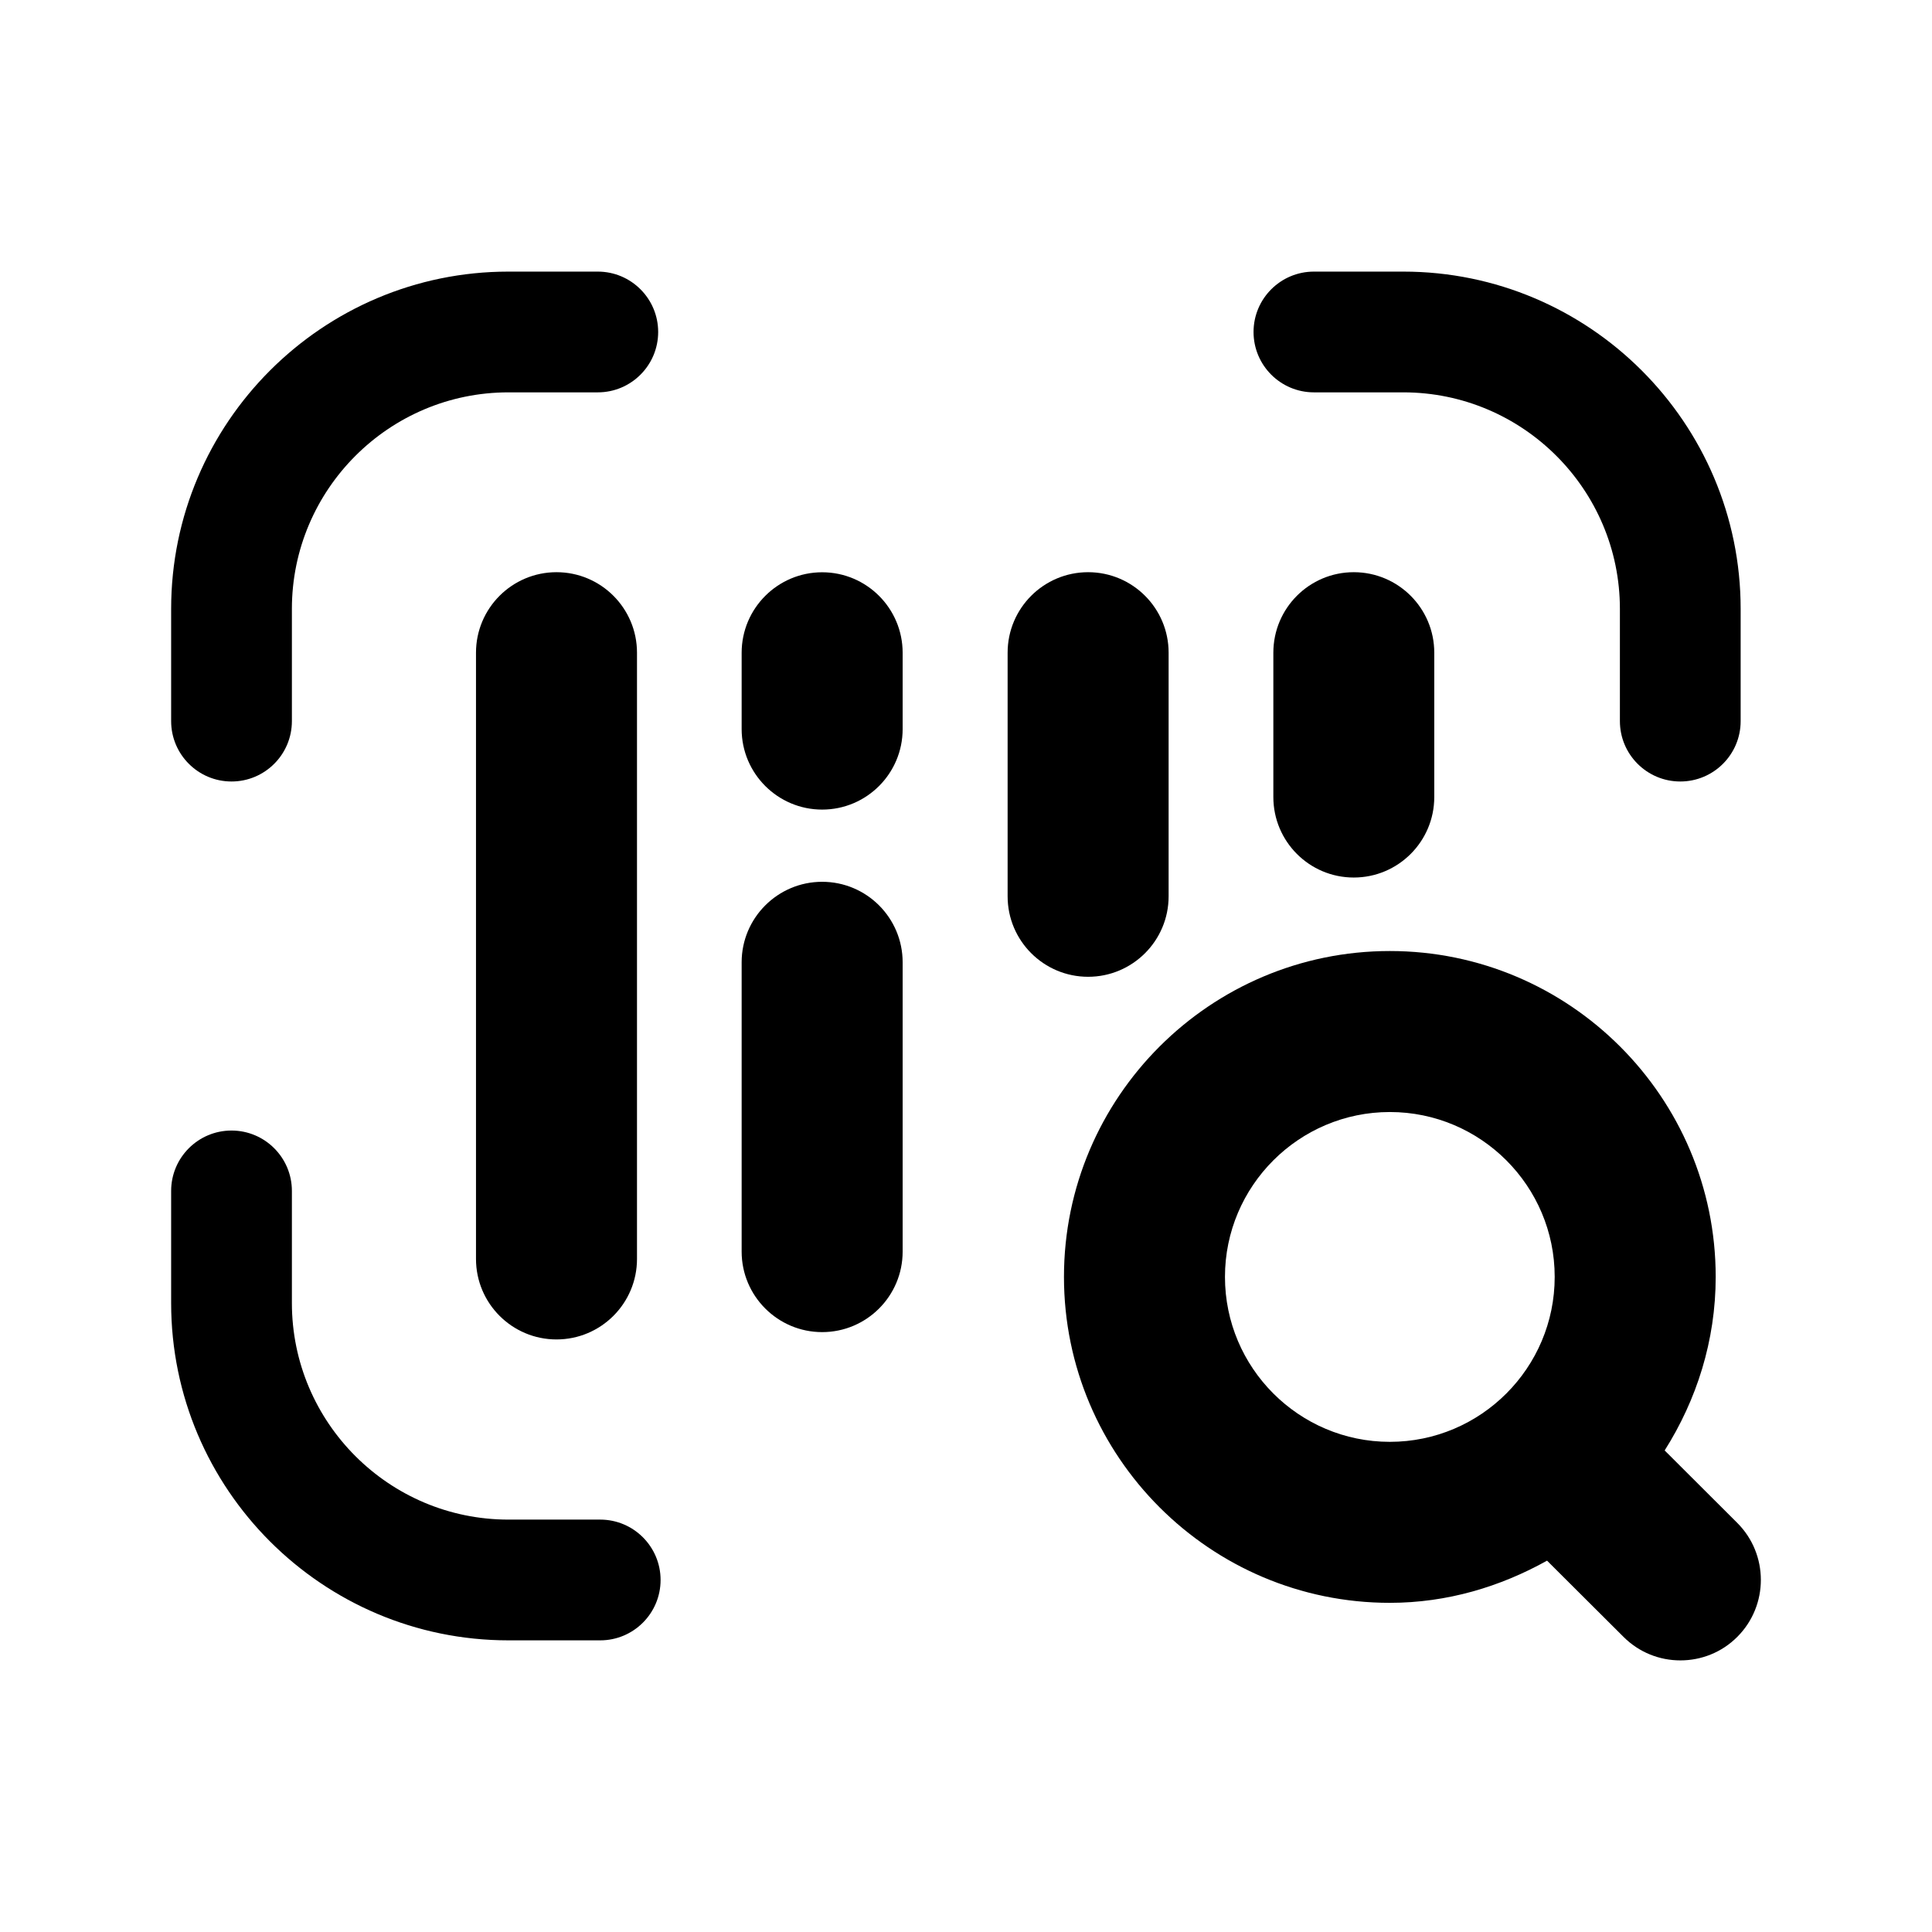 <svg width="24" height="24" viewBox="0 0 24 24" fill="none" xmlns="http://www.w3.org/2000/svg">
<path fill-rule="evenodd" clip-rule="evenodd" d="M5.913 8.108V15.639C5.913 16.191 6.361 16.639 6.913 16.639C7.465 16.639 7.913 16.191 7.913 15.639V8.108C7.913 7.556 7.465 7.108 6.913 7.108C6.361 7.108 5.913 7.556 5.913 8.108Z" fill="black"/>
<path fill-rule="evenodd" clip-rule="evenodd" d="M14.517 11.134V8.108C14.517 7.556 14.069 7.108 13.517 7.108C12.965 7.108 12.517 7.556 12.517 8.108V11.134C12.517 11.686 12.965 12.134 13.517 12.134C14.069 12.134 14.517 11.686 14.517 11.134Z" fill="black"/>
<path fill-rule="evenodd" clip-rule="evenodd" d="M15.818 8.108V9.901C15.818 10.453 16.265 10.901 16.817 10.901C17.369 10.901 17.817 10.453 17.817 9.901V8.108C17.817 7.556 17.369 7.108 16.817 7.108C16.265 7.108 15.818 7.556 15.818 8.108Z" fill="black"/>
<path fill-rule="evenodd" clip-rule="evenodd" d="M10.213 10.954C9.662 10.954 9.213 11.402 9.213 11.954V15.548C9.213 16.1 9.662 16.548 10.213 16.548C10.765 16.548 11.213 16.1 11.213 15.548V11.954C11.213 11.402 10.765 10.954 10.213 10.954Z" fill="black"/>
<path fill-rule="evenodd" clip-rule="evenodd" d="M10.213 7.109C9.662 7.109 9.213 7.557 9.213 8.109V9.057C9.213 9.609 9.662 10.057 10.213 10.057C10.765 10.057 11.213 9.609 11.213 9.057V8.109C11.213 7.557 10.765 7.109 10.213 7.109Z" fill="black"/>
<path fill-rule="evenodd" clip-rule="evenodd" d="M16.322 4.874H17.432C18.916 4.874 20.123 6.081 20.123 7.564V8.958C20.123 9.372 20.459 9.708 20.873 9.708C21.287 9.708 21.623 9.372 21.623 8.958V7.564C21.623 5.253 19.743 3.374 17.432 3.374H16.322C15.908 3.374 15.572 3.71 15.572 4.124C15.572 4.538 15.908 4.874 16.322 4.874Z" fill="black"/>
<path fill-rule="evenodd" clip-rule="evenodd" d="M2.876 9.708C3.29 9.708 3.626 9.372 3.626 8.958V7.564C3.626 6.081 4.833 4.874 6.316 4.874H7.426C7.84 4.874 8.176 4.538 8.176 4.124C8.176 3.71 7.84 3.374 7.426 3.374H6.316C4.005 3.374 2.126 5.253 2.126 7.564V8.958C2.126 9.372 2.462 9.708 2.876 9.708Z" fill="black"/>
<path fill-rule="evenodd" clip-rule="evenodd" d="M7.456 18.877H6.316C4.832 18.877 3.626 17.67 3.626 16.187V14.794C3.626 14.38 3.29 14.044 2.876 14.044C2.462 14.044 2.126 14.38 2.126 14.794V16.187C2.126 18.498 4.005 20.377 6.316 20.377H7.456C7.87 20.377 8.206 20.041 8.206 19.627C8.206 19.213 7.87 18.877 7.456 18.877Z" fill="black"/>
<path fill-rule="evenodd" clip-rule="evenodd" d="M15.217 15.862C15.217 14.733 16.136 13.814 17.265 13.814C18.395 13.814 19.313 14.733 19.313 15.862C19.313 16.992 18.395 17.911 17.265 17.911C16.136 17.911 15.217 16.992 15.217 15.862ZM21.581 18.918L20.679 18.018C21.075 17.392 21.313 16.656 21.313 15.862C21.313 13.63 19.497 11.814 17.265 11.814C15.033 11.814 13.217 13.63 13.217 15.862C13.217 18.095 15.033 19.911 17.265 19.911C17.977 19.911 18.637 19.711 19.218 19.387L20.168 20.334C20.363 20.529 20.618 20.626 20.874 20.626C21.131 20.626 21.387 20.529 21.582 20.333C21.972 19.942 21.971 19.308 21.581 18.918Z" fill="black"/>
</svg>